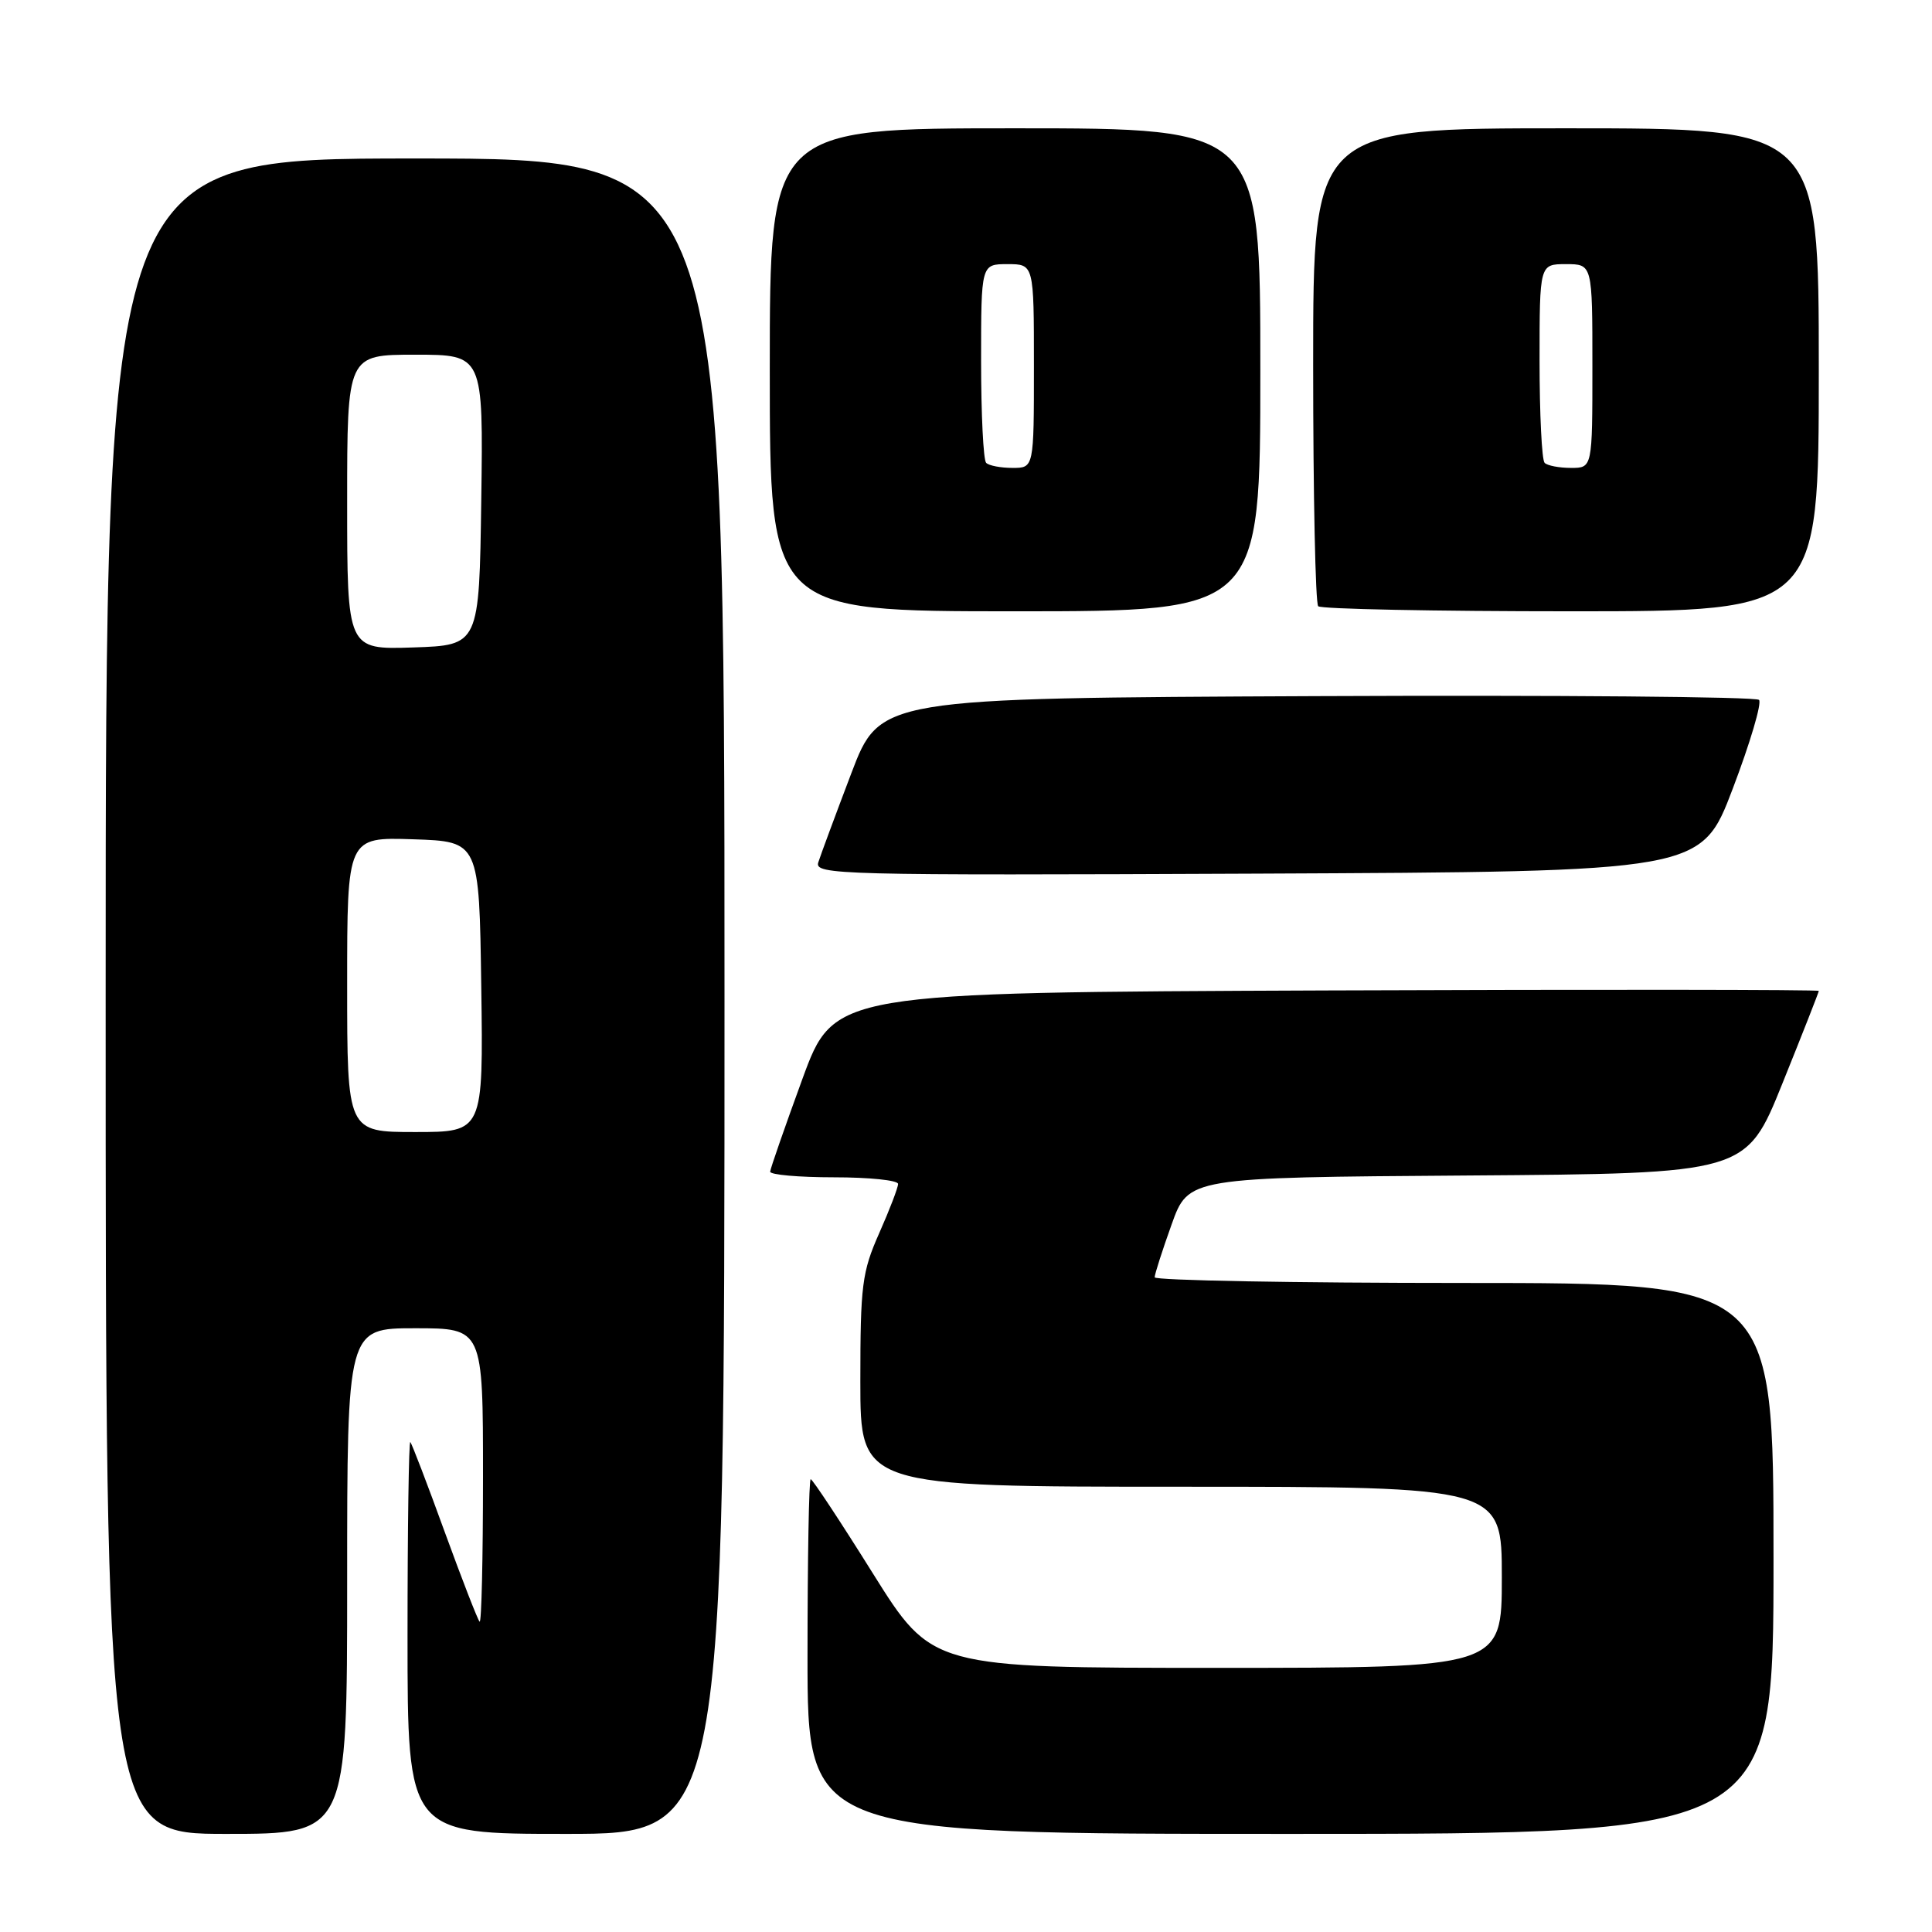 <?xml version="1.0" encoding="UTF-8" standalone="no"?>
<!DOCTYPE svg PUBLIC "-//W3C//DTD SVG 1.1//EN" "http://www.w3.org/Graphics/SVG/1.1/DTD/svg11.dtd" >
<svg xmlns="http://www.w3.org/2000/svg" xmlns:xlink="http://www.w3.org/1999/xlink" version="1.1" viewBox="0 0 256 256">
 <g >
 <path fill="currentColor"
d=" M 46.00 209.50 C 46.00 176.00 46.00 176.00 55.00 176.00 C 64.00 176.00 64.00 176.00 64.00 195.67 C 64.00 206.48 63.80 215.13 63.55 214.88 C 63.30 214.64 61.22 209.28 58.92 202.97 C 56.63 196.66 54.58 191.31 54.37 191.08 C 54.17 190.85 54.00 202.44 54.00 216.83 C 54.00 243.00 54.00 243.00 75.00 243.00 C 96.00 243.00 96.00 243.00 96.00 132.00 C 96.00 21.00 96.00 21.00 55.00 21.00 C 14.00 21.00 14.00 21.00 14.00 132.00 C 14.00 243.00 14.00 243.00 30.00 243.00 C 46.00 243.00 46.00 243.00 46.00 209.50 Z  M 235.00 206.50 C 235.00 170.00 235.00 170.00 194.00 170.00 C 171.45 170.00 153.00 169.66 153.00 169.25 C 153.00 168.84 154.01 165.69 155.24 162.26 C 157.47 156.02 157.47 156.02 194.42 155.76 C 231.37 155.50 231.37 155.50 236.18 143.56 C 238.83 136.99 241.00 131.47 241.00 131.30 C 241.00 131.13 211.64 131.10 175.76 131.24 C 110.52 131.50 110.52 131.50 106.31 143.00 C 104.00 149.32 102.08 154.84 102.05 155.25 C 102.02 155.66 105.83 156.00 110.50 156.00 C 115.17 156.00 119.00 156.39 119.00 156.88 C 119.00 157.36 117.88 160.29 116.50 163.40 C 114.22 168.55 114.00 170.30 114.00 183.03 C 114.00 197.00 114.00 197.00 156.50 197.00 C 199.00 197.00 199.00 197.00 199.00 209.00 C 199.00 221.00 199.00 221.00 161.25 221.00 C 123.50 221.00 123.50 221.00 115.67 208.50 C 111.37 201.62 107.66 196.00 107.42 196.00 C 107.19 196.00 107.00 206.57 107.00 219.50 C 107.00 243.00 107.00 243.00 171.00 243.00 C 235.00 243.00 235.00 243.00 235.00 206.50 Z  M 229.60 104.50 C 231.90 98.45 233.47 93.16 233.08 92.74 C 232.70 92.32 206.33 92.10 174.49 92.24 C 116.59 92.50 116.59 92.50 112.79 102.50 C 110.70 108.00 108.74 113.29 108.43 114.26 C 107.89 115.92 110.94 116.00 166.64 115.76 C 225.42 115.50 225.42 115.50 229.60 104.50 Z  M 167.00 49.00 C 167.00 17.00 167.00 17.00 134.50 17.00 C 102.00 17.00 102.00 17.00 102.00 49.00 C 102.00 81.00 102.00 81.00 134.50 81.00 C 167.00 81.00 167.00 81.00 167.00 49.00 Z  M 241.00 49.00 C 241.00 17.00 241.00 17.00 207.50 17.00 C 174.00 17.00 174.00 17.00 174.00 48.33 C 174.00 65.57 174.30 79.97 174.67 80.33 C 175.03 80.70 190.11 81.00 208.17 81.00 C 241.00 81.00 241.00 81.00 241.00 49.00 Z  M 46.00 130.46 C 46.00 110.92 46.00 110.92 54.75 111.21 C 63.50 111.50 63.50 111.50 63.77 130.75 C 64.04 150.00 64.04 150.00 55.02 150.00 C 46.00 150.00 46.00 150.00 46.00 130.46 Z  M 46.00 66.54 C 46.00 47.00 46.00 47.00 55.02 47.00 C 64.04 47.00 64.04 47.00 63.77 66.25 C 63.50 85.50 63.50 85.50 54.75 85.79 C 46.00 86.08 46.00 86.08 46.00 66.54 Z  M 130.67 61.33 C 130.30 60.97 130.00 54.89 130.00 47.83 C 130.00 35.00 130.00 35.00 133.50 35.00 C 137.00 35.00 137.00 35.00 137.00 48.50 C 137.00 62.00 137.00 62.00 134.17 62.00 C 132.61 62.00 131.03 61.70 130.67 61.33 Z  M 204.67 61.33 C 204.30 60.97 204.00 54.89 204.00 47.83 C 204.00 35.00 204.00 35.00 207.50 35.00 C 211.00 35.00 211.00 35.00 211.00 48.50 C 211.00 62.00 211.00 62.00 208.17 62.00 C 206.61 62.00 205.03 61.70 204.67 61.33 Z "/>
</g>
</svg>